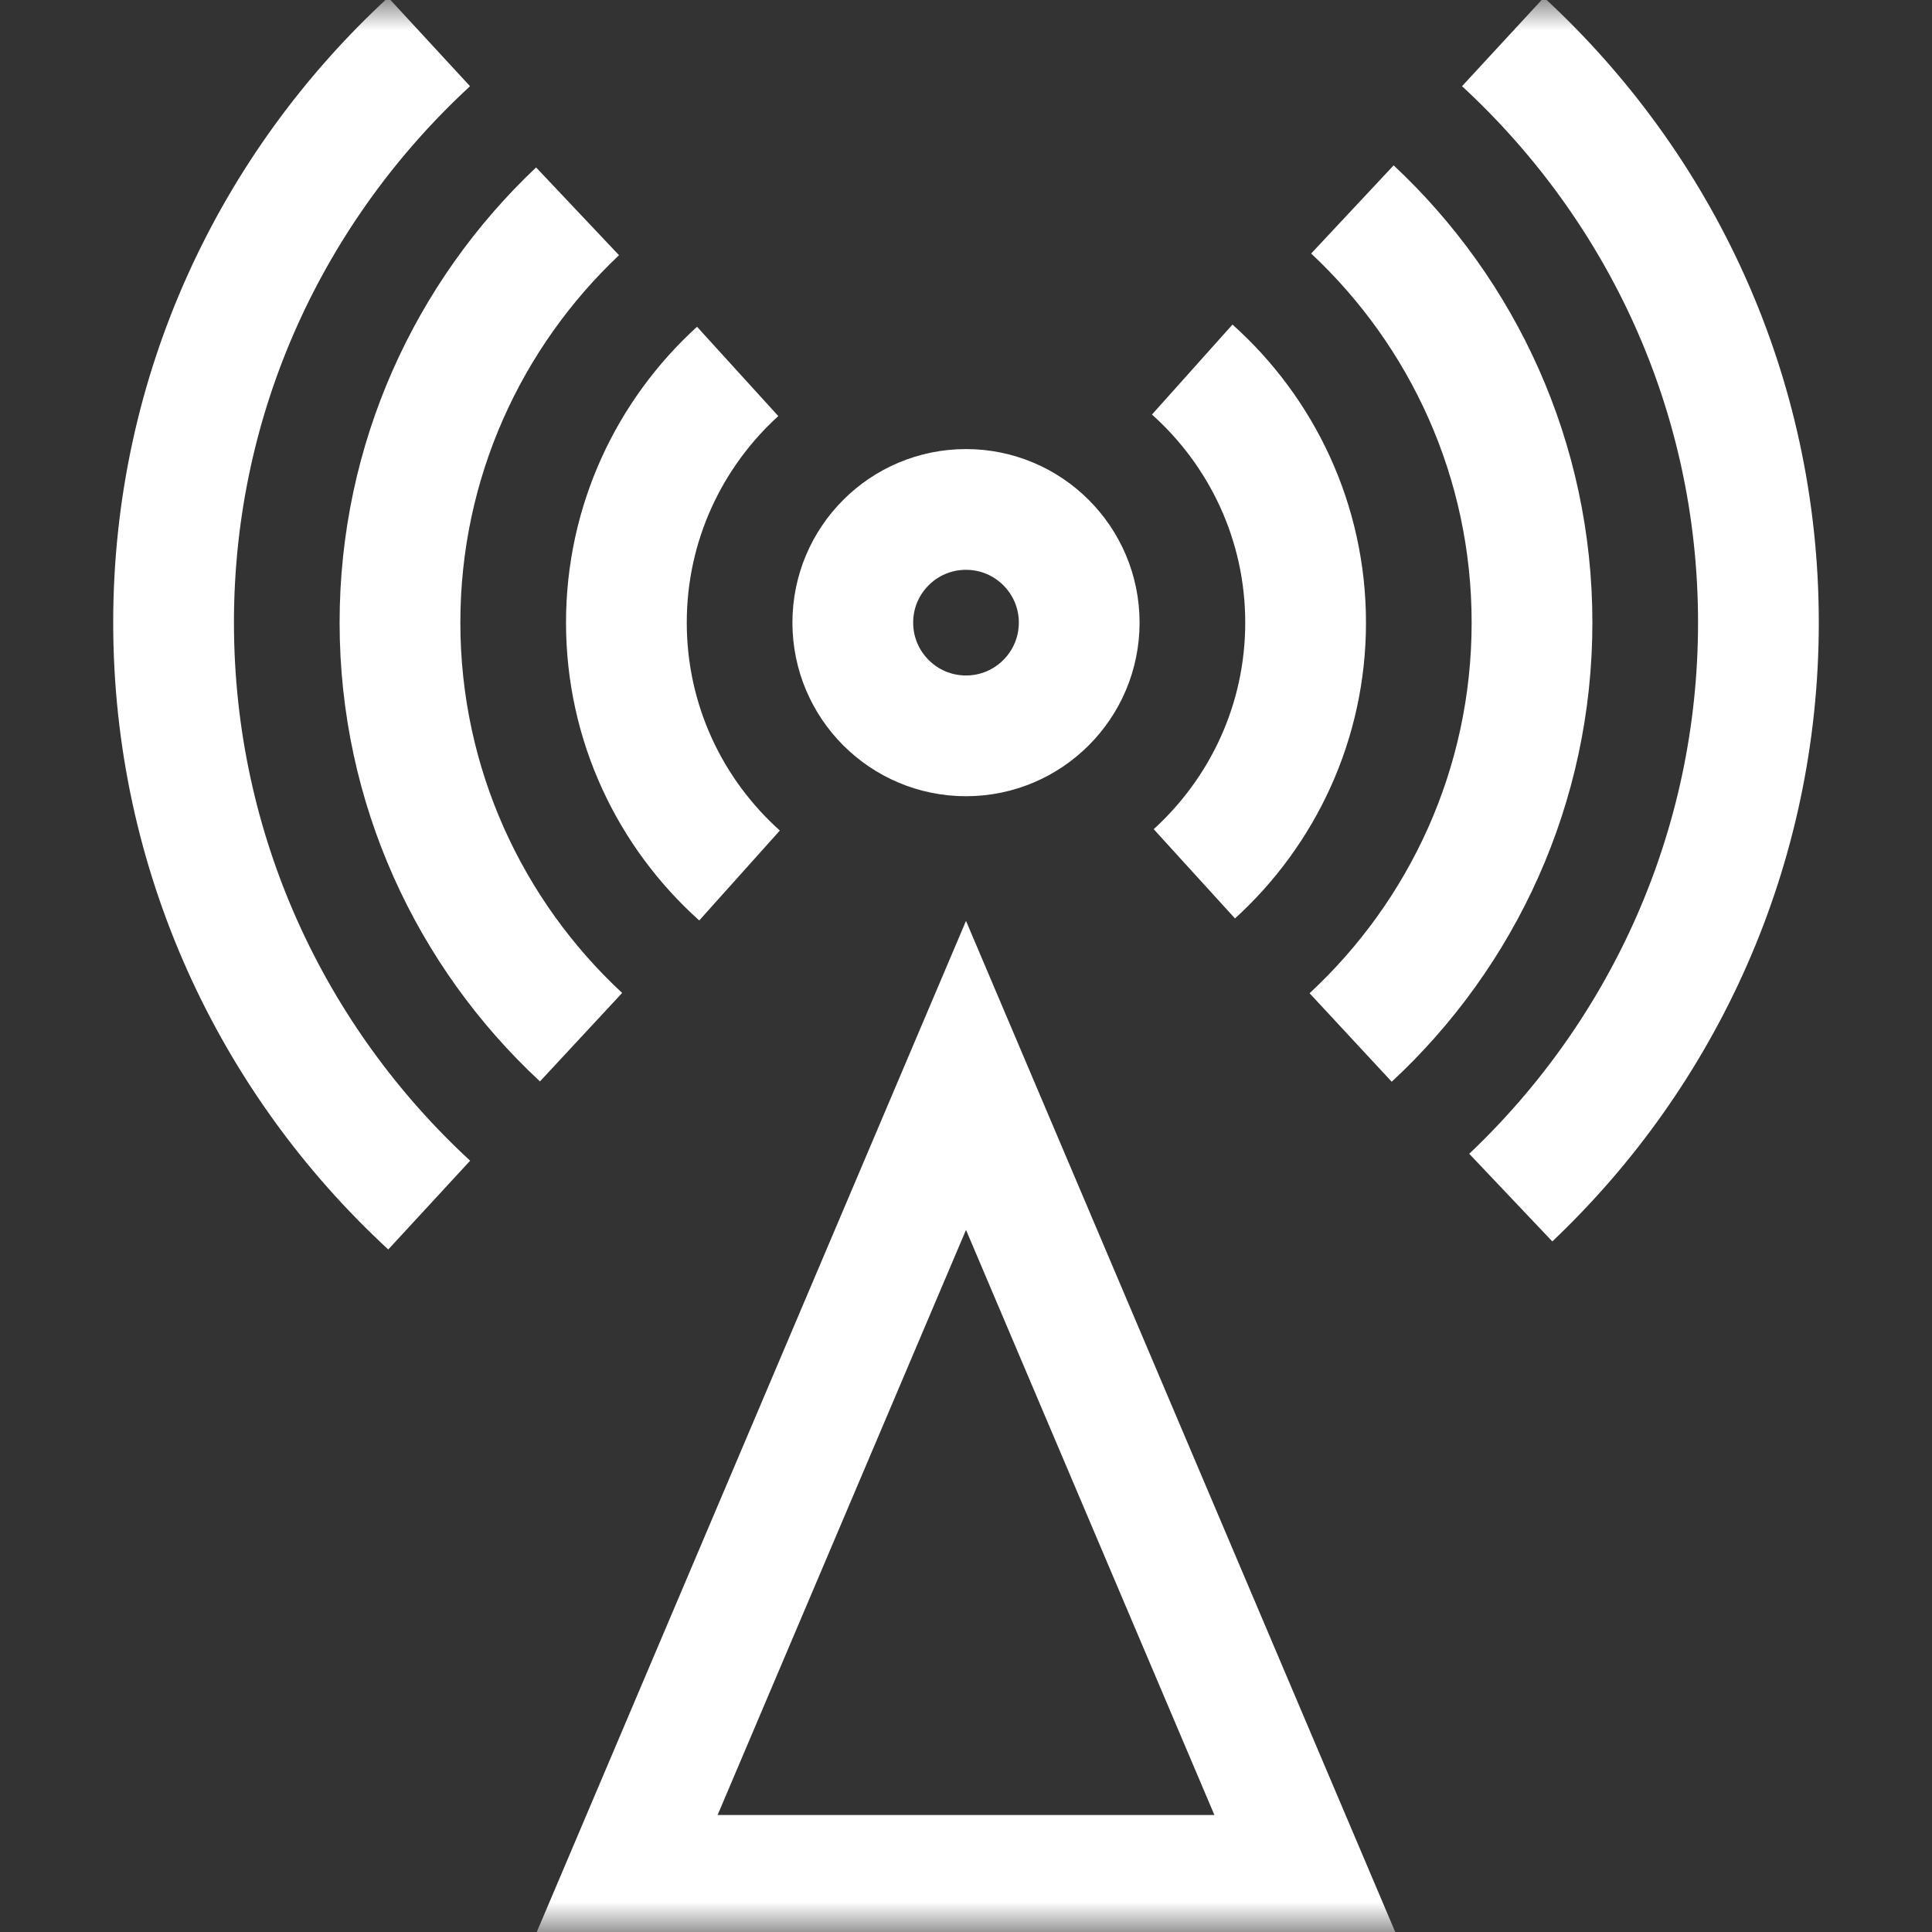 <svg width="32" height="32" viewBox="0 0 32 32" fill="none" xmlns="http://www.w3.org/2000/svg">
<rect x="0" y="0" width="32" height="32" fill="#333333" stroke="none"/>
<mask id="mask0_165_854" style="mask-type:luminance" maskUnits="userSpaceOnUse" x="0" y="0" width="32" height="32">
<path d="M0 0H32V32H0V0Z" fill="white"/>
</mask>
<g mask="url(#mask0_165_854)">
<path d="M7.109 19.96C4.507 17.56 2.875 14.123 2.875 10.313C2.875 6.503 4.506 3.093 7.107 0.693" stroke="white" stroke-width="2" stroke-miterlimit="10"/>
<path d="M24.894 0.693C27.494 3.093 29.125 6.503 29.125 10.312C29.125 14.058 27.548 17.443 25.023 19.836" stroke="white" stroke-width="2" stroke-miterlimit="10"/>
<path d="M9.624 17.179C7.78 15.466 6.625 13.022 6.625 10.312C6.625 7.632 7.756 5.21 9.566 3.5" stroke="white" stroke-width="2" stroke-miterlimit="10"/>
<path d="M22.4 3.469C24.23 5.181 25.375 7.615 25.375 10.312C25.375 13.024 24.218 15.47 22.371 17.184" stroke="white" stroke-width="2" stroke-miterlimit="10"/>
<path d="M12.249 14.501C11.099 13.47 10.375 11.975 10.375 10.312C10.375 8.666 11.086 7.182 12.218 6.152" stroke="white" stroke-width="2" stroke-miterlimit="10"/>
<path d="M19.747 6.121C20.899 7.152 21.625 8.649 21.625 10.313C21.625 11.96 20.913 13.443 19.782 14.473" stroke="white" stroke-width="2" stroke-miterlimit="10"/>
<path d="M17.875 10.312C17.875 11.348 17.035 12.188 16 12.188C14.964 12.188 14.125 11.348 14.125 10.312C14.125 9.277 14.964 8.438 16 8.438C17.035 8.438 17.875 9.277 17.875 10.312Z" stroke="white" stroke-width="2" stroke-miterlimit="10"/>
<path d="M10.375 31.062L16 17.812L21.625 31.062H10.375Z" stroke="white" stroke-width="2" stroke-miterlimit="10"/>
</g>
</svg>

